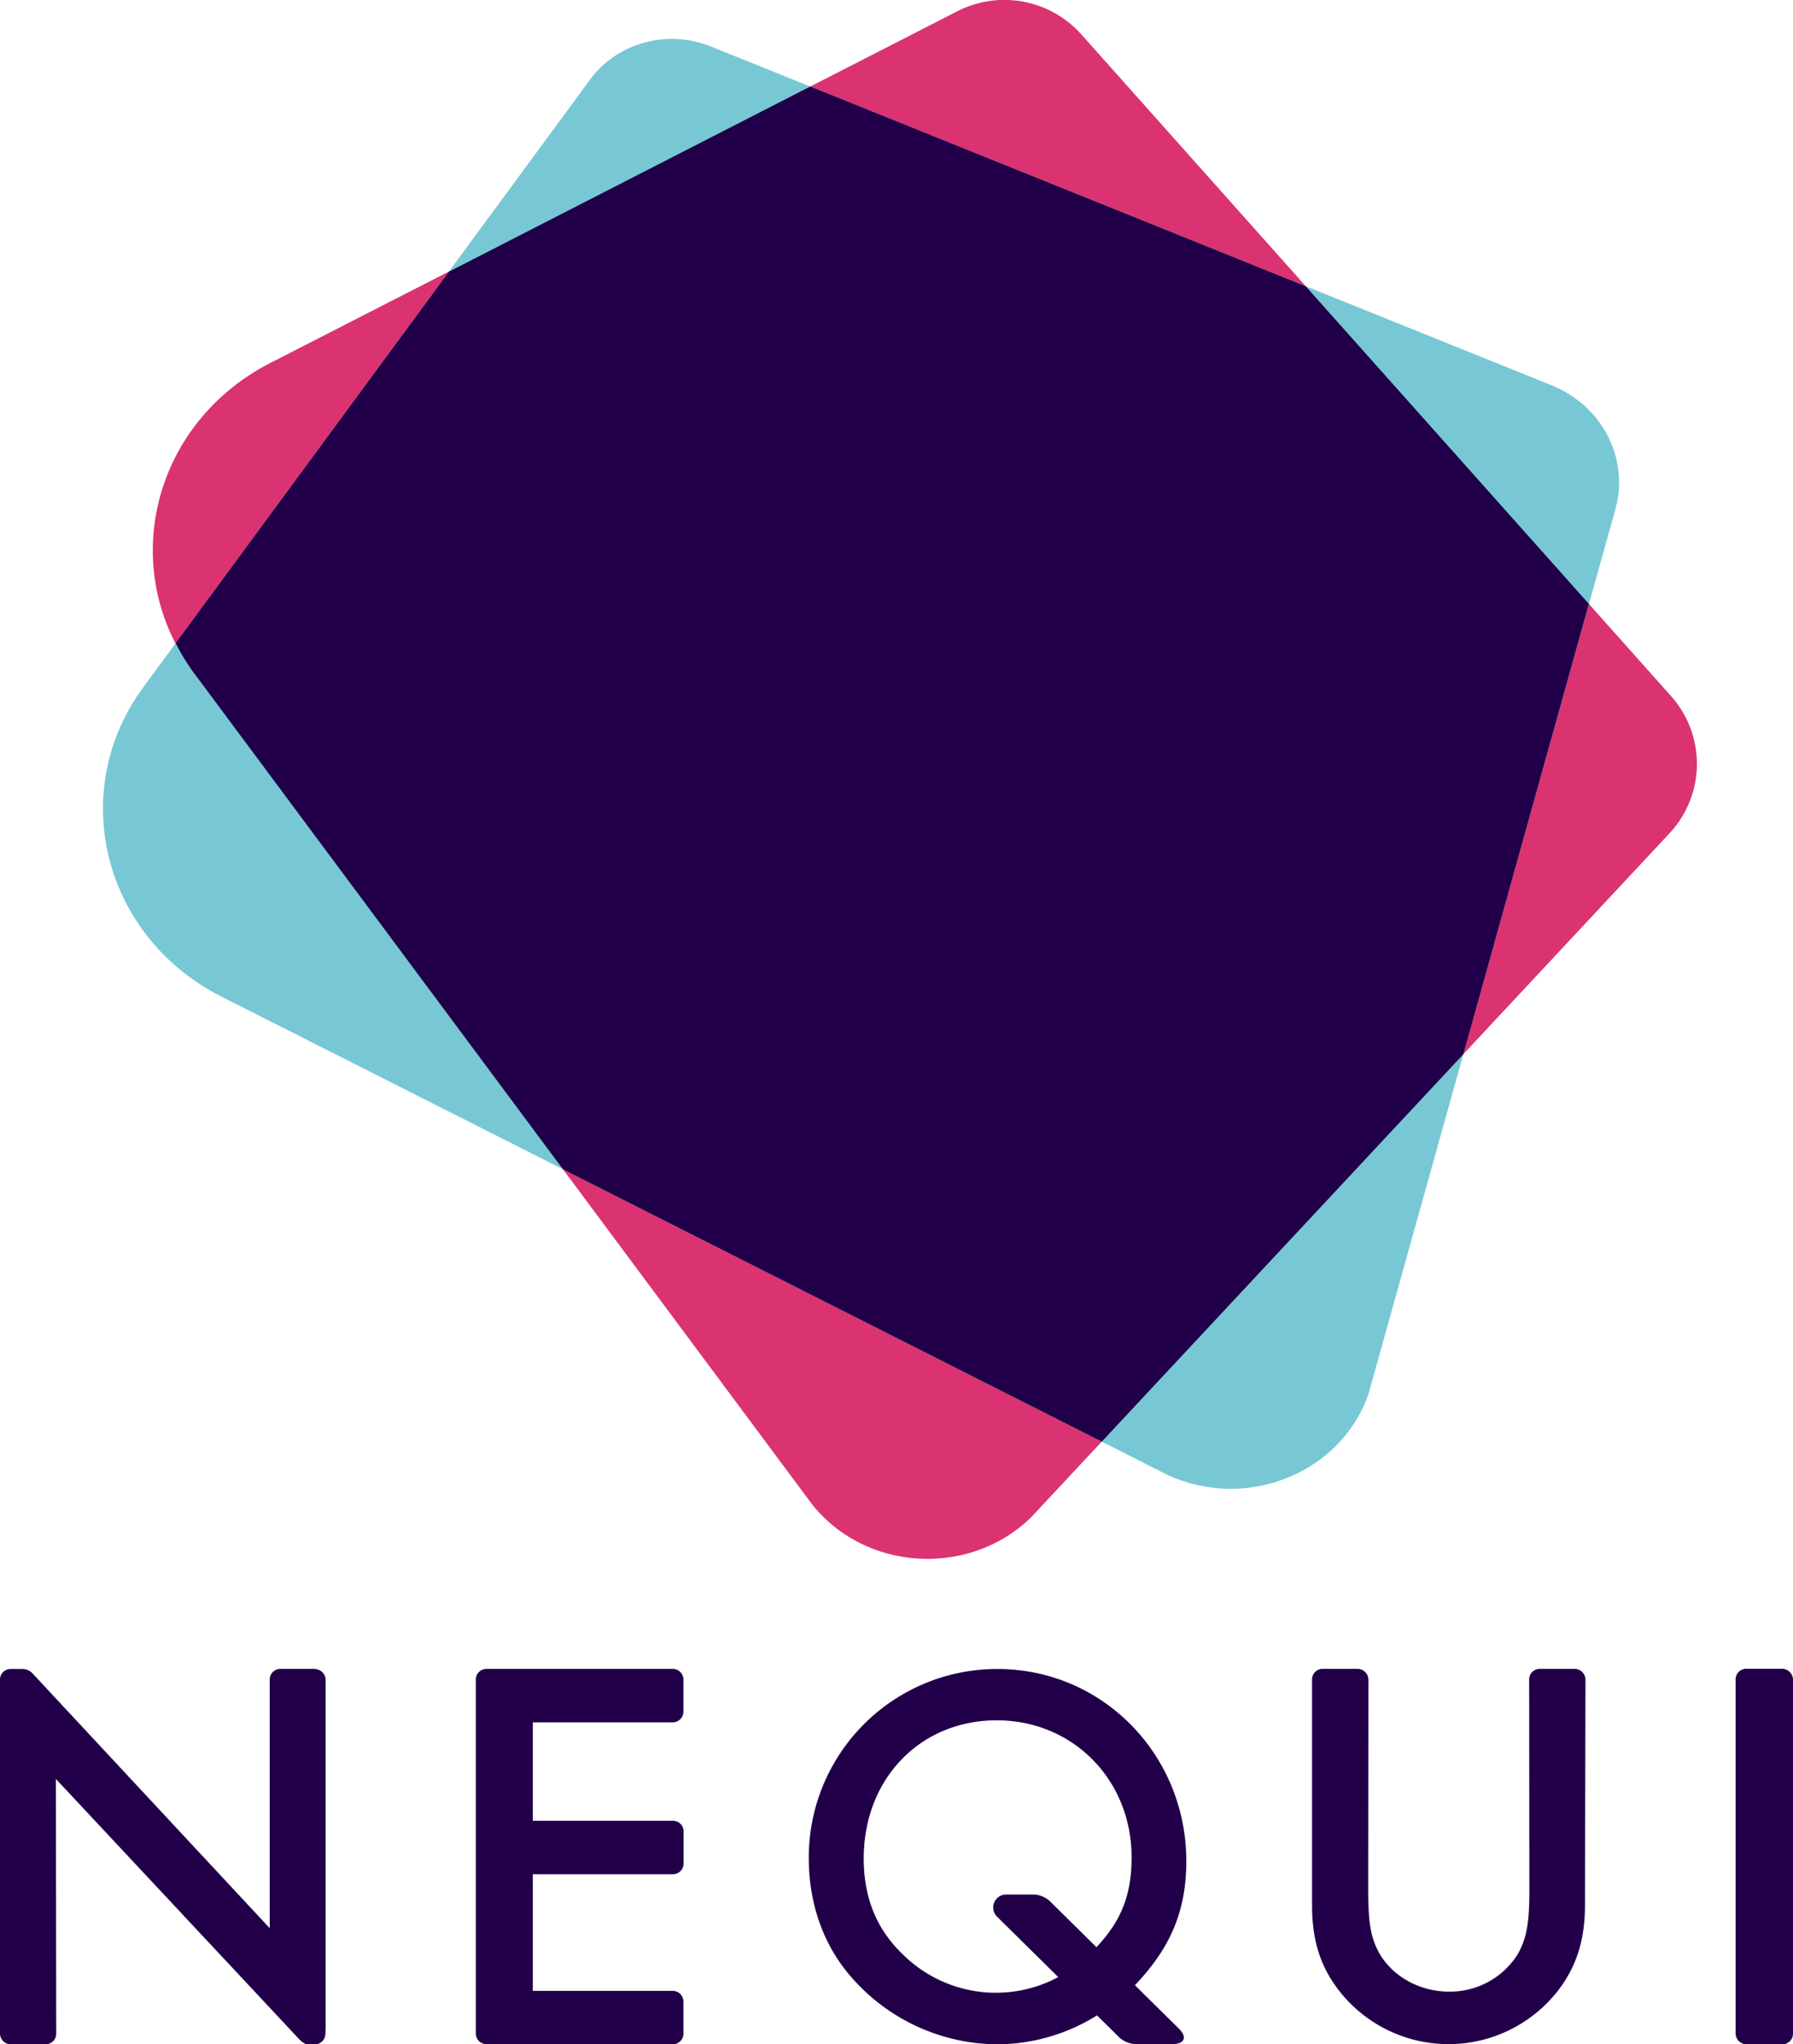 <svg xmlns="http://www.w3.org/2000/svg" xmlns:xlink="http://www.w3.org/1999/xlink" viewBox="0 0 465 530"><defs><style>.cls-1{fill:none;}.cls-2{clip-path:url(#clip-path);}.cls-3,.cls-6{fill:#210049;}.cls-4{fill:#db3371;}.cls-4,.cls-5,.cls-6{fill-rule:evenodd;}.cls-5{fill:#77c8d4;}</style><clipPath id="clip-path" transform="translate(0 0)"><rect class="cls-1" width="465" height="530"/></clipPath></defs><title>Recurso 1</title><g id="Capa_2" data-name="Capa 2"><g id="Capa_1-2" data-name="Capa 1"><g class="cls-2"><g class="cls-2"><path class="cls-3" d="M465,435.41a2.88,2.88,0,0,0-2.78-2.78h-9.33a2.78,2.78,0,0,0-2.78,2.78v91.81a2.88,2.88,0,0,0,2.78,2.78h9.33a2.78,2.78,0,0,0,2.78-2.78Z" transform="translate(0 0)"/><path class="cls-3" d="M81.68,432.66h-9a2.77,2.77,0,0,0-2.73,2.8l0,64.43L8.59,434a3.6,3.6,0,0,0-2.72-1.31l-3.14,0A2.73,2.73,0,0,0,0,435.31v91.86A2.82,2.82,0,0,0,2.68,530h9.17a2.77,2.77,0,0,0,2.73-2.8l-.09-66L77.71,528.8S78.94,530,79.65,530h2a2.73,2.73,0,0,0,2.73-2.65l.07-1.65v-90.2a2.87,2.87,0,0,0-2.73-2.8" transform="translate(0 0)"/><path class="cls-3" d="M170.6,530h3.86a2.77,2.77,0,0,0,2.78-2.77v-8.32a2.77,2.77,0,0,0-2.78-2.77H149.18v0h-11V485.9h36.33a2.77,2.77,0,0,0,2.78-2.77v-8.32a2.77,2.77,0,0,0-2.78-2.77H138.18V446.52h36.28a2.77,2.77,0,0,0,2.78-2.77v-8.32a2.77,2.77,0,0,0-2.78-2.77H126.18a2.77,2.77,0,0,0-2.78,2.77v91.77a2.77,2.77,0,0,0,2.73,2.76H170.6Z" transform="translate(0 0)"/><path class="cls-3" d="M411.18,435.39a2.83,2.83,0,0,0-2.73-2.73h-9.14a2.73,2.73,0,0,0-2.73,2.73l.05,54.7c0,8.47-.72,12.48-3,16.5a20.7,20.7,0,0,1-17.8,9.75c-7.61,0-14.5-3.87-18-9.75-2.29-4-3-8-3-16.5l.05-54.7a2.82,2.82,0,0,0-2.73-2.73H343a2.72,2.72,0,0,0-2.73,2.73l0,58.58c0,9.32,2.29,16.21,7.32,22.52a36,36,0,0,0,56.14,0c5-6.31,7.32-13.34,7.32-22.52Z" transform="translate(0 0)"/><path class="cls-3" d="M284.67,522.39A49.26,49.26,0,0,1,258.52,530a50.58,50.58,0,0,1-37.1-16.71c-7.73-8.43-11.67-19.52-11.67-31.6a48.86,48.86,0,0,1,48.91-49c27.27,0,49,22.19,49,49.85,0,12.78-4.07,22.47-13.35,32.15m-9.84-10c6.33-6.74,9-13.48,9-23.16,0-20.08-15.18-35.53-35-35.53S224,461.17,224,481.81c0,10.24,3.37,18.39,10.12,24.85a34.27,34.27,0,0,0,40.61,5.76" transform="translate(0 0)"/><path class="cls-3" d="M305.73,525.93c2.25,2.22,1.5,4-1.66,4h-9.72a6.63,6.63,0,0,1-4-1.66l-31.77-31.36a3.36,3.36,0,0,1,2.37-5.75h7.26a6.63,6.63,0,0,1,4,1.66Z" transform="translate(0 0)"/><path class="cls-4" d="M70.14,94.08,248.23,2.94a26.78,26.78,0,0,1,32,5.75L433.25,180.33a26.36,26.36,0,0,1-.43,35.87L267.38,393.4c-16,15.58-42.89,14-56.76-3.38L50.28,174.45c-20.1-27-10.8-64.68,19.86-80.37" transform="translate(0 0)"/><path class="cls-5" d="M37.18,178.14,153.07,20.58c7-9.51,20-13.07,31.26-8.54l218,87.82c13.2,5.32,20.27,19,16.6,32.22L355,361.08c-6.94,20.77-31.68,30.83-52.28,21.26L57.49,258.41c-30.75-15.54-40.26-53.14-20.31-80.27" transform="translate(0 0)"/><path class="cls-6" d="M338.62,74.21,210.13,22.43l-93.7,48L45.56,166.74a54.68,54.68,0,0,0,4.72,7.71L146,303.14l139.74,70.61L379.5,273.32l32.56-116.76Z" transform="translate(0 0)"/></g></g></g></g></svg>